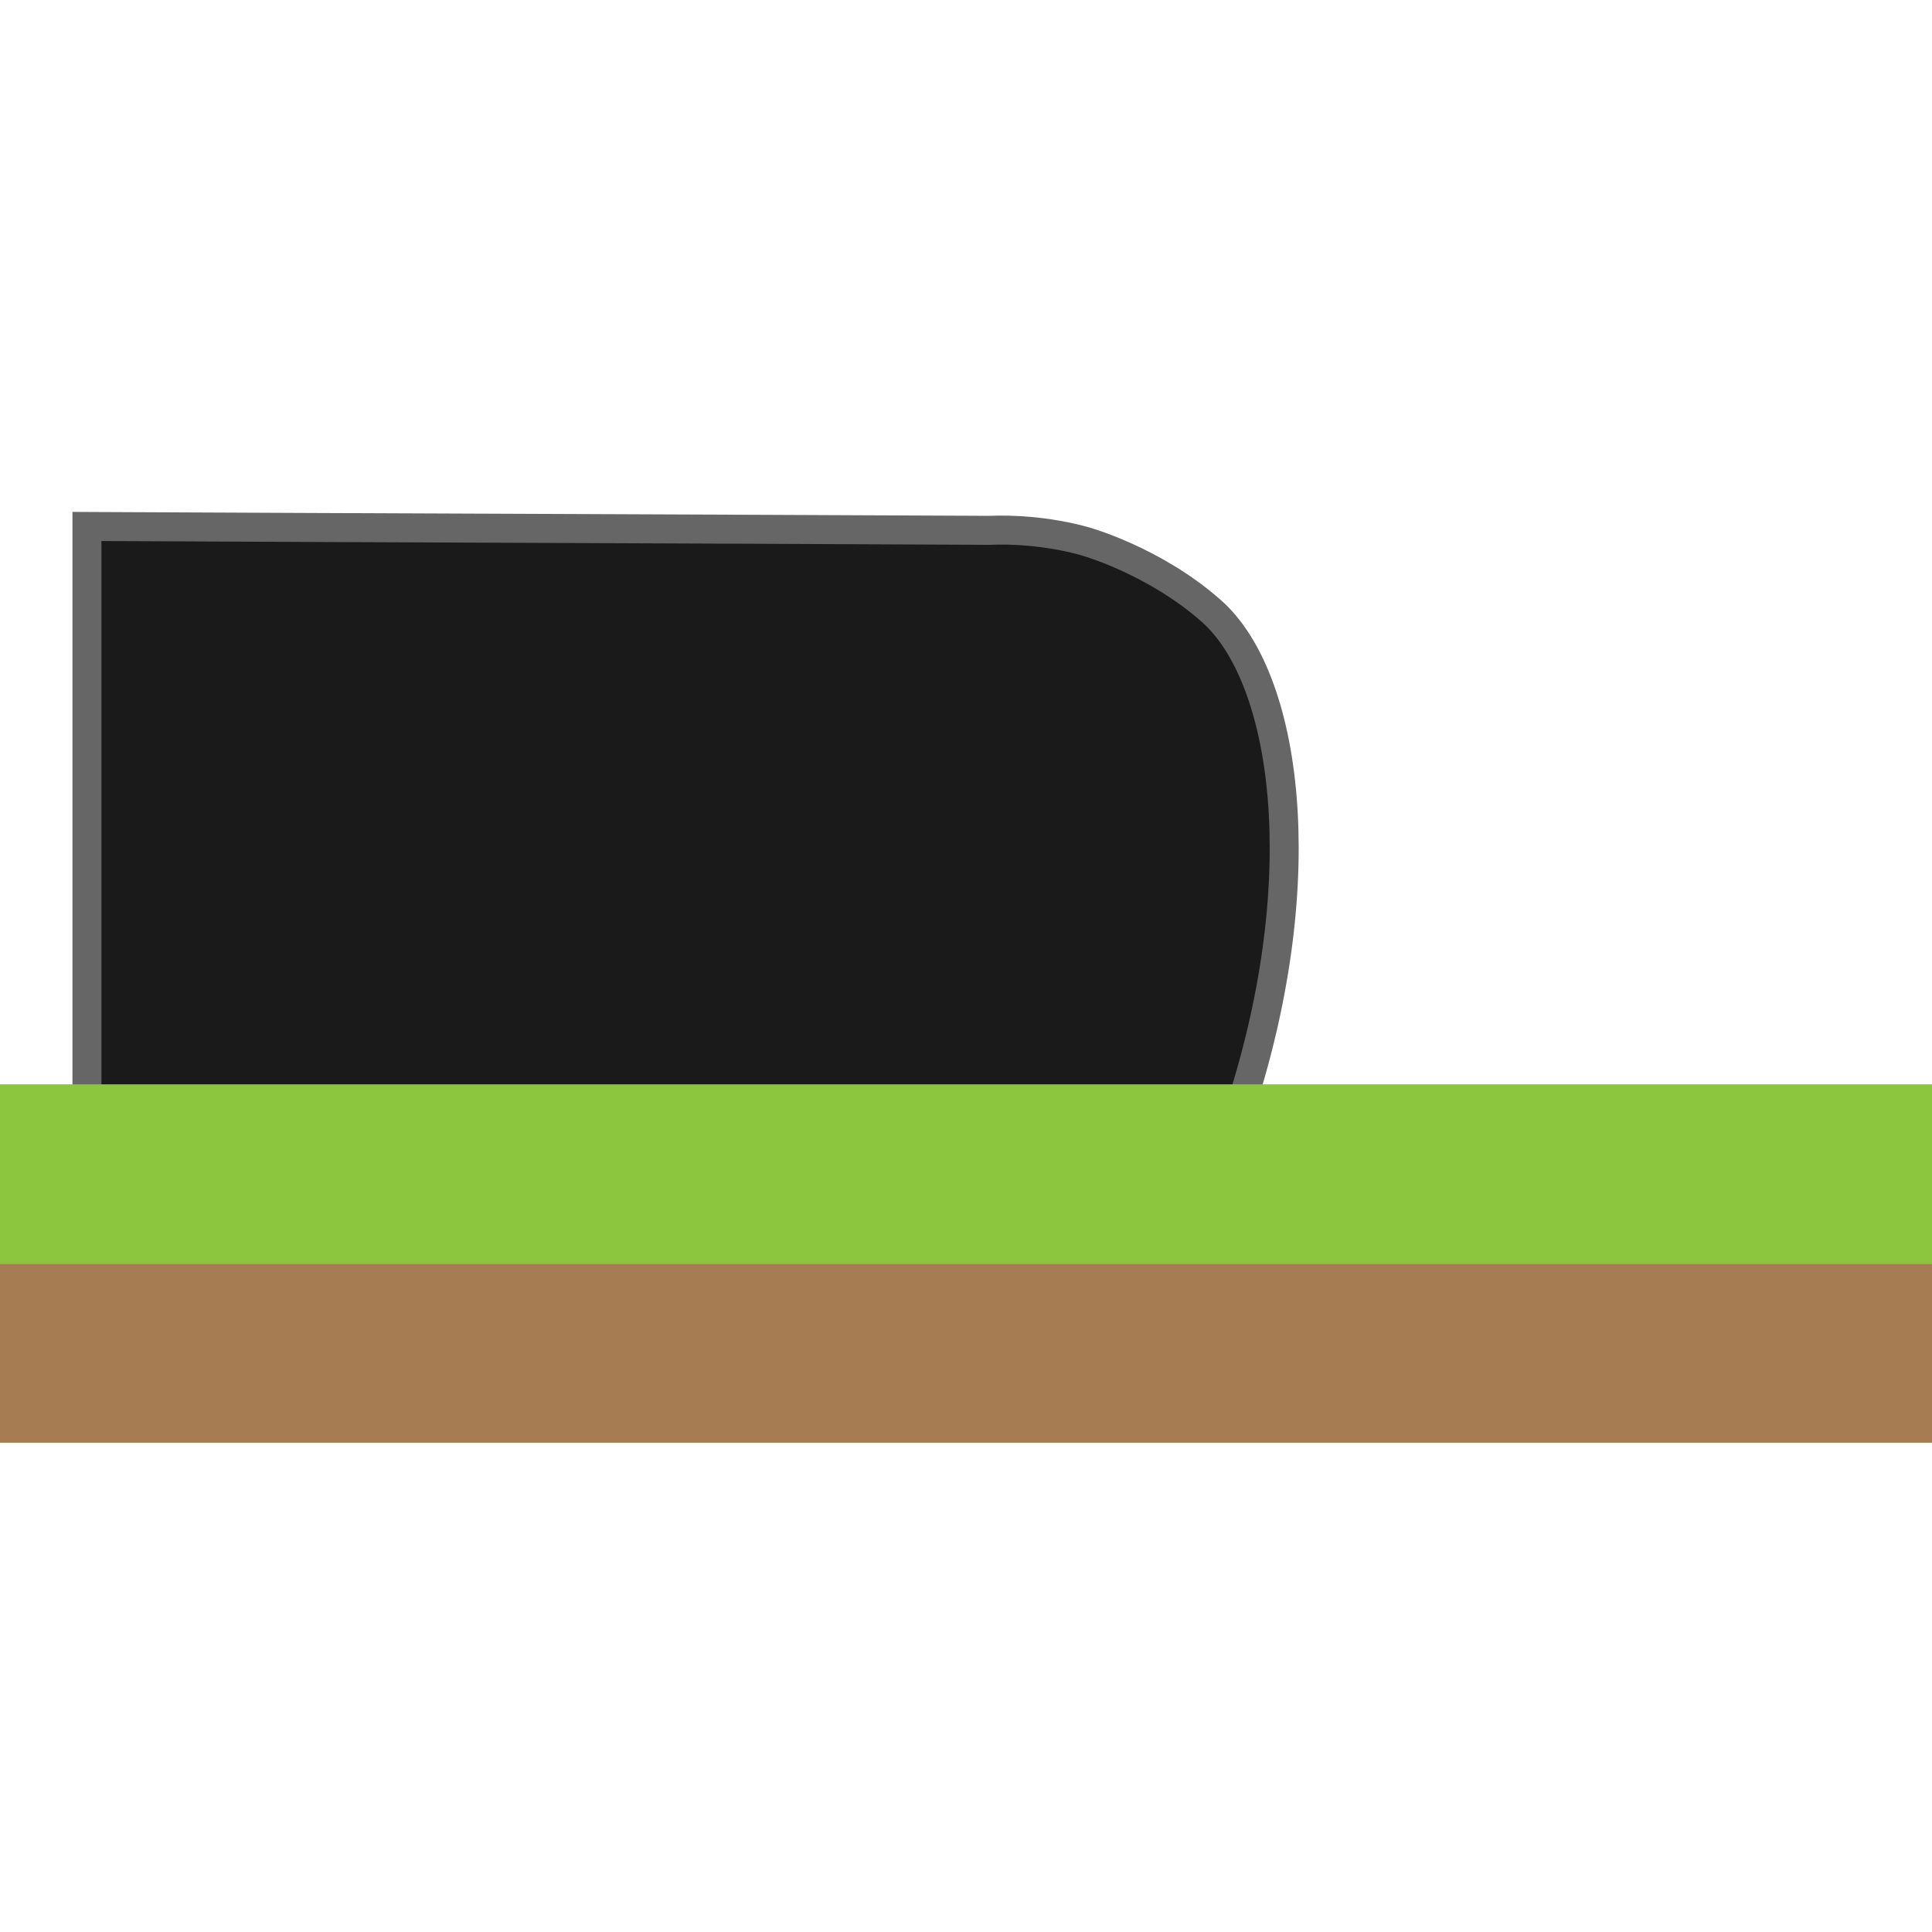 <?xml version="1.0" encoding="utf-8"?>
<!-- Generator: Adobe Illustrator 19.0.0, SVG Export Plug-In . SVG Version: 6.00 Build 0)  -->
<svg version="1.1" id="Layer_1" xmlns="http://www.w3.org/2000/svg" xmlns:xlink="http://www.w3.org/1999/xlink" x="0px" y="0px"
	 viewBox="0 0 400 400" style="enable-background:new 0 0 400 400;" xml:space="preserve">
<style type="text/css">
	.st0{fill:#1A1A1A;stroke:#666666;stroke-width:6;stroke-miterlimit:10;}
	.st1{fill:#A67C52;stroke:#A67C52;stroke-miterlimit:10;}
	.st2{fill:#8CC63F;stroke:#8CC63F;stroke-miterlimit:10;}
</style>
<path id="XMLID_4_" class="st0" d="M204.9,109.8c4.5-0.2,11.8,0.1,19.5,2.2c0,0,14.4,3.9,26.4,14.5c15.6,13.8,21.4,54.9,6.2,102.2
	c-79.3,1.3-159,2.6-239,3.9V109C80,109.3,143,109.5,204.9,109.8z"/>
<rect id="XMLID_1_" x="0.5" y="258.3" class="st1" width="399.5" height="39.9"/>
<rect id="XMLID_2_" x="0.5" y="225" class="st2" width="399.5" height="36.2"/>
</svg>
